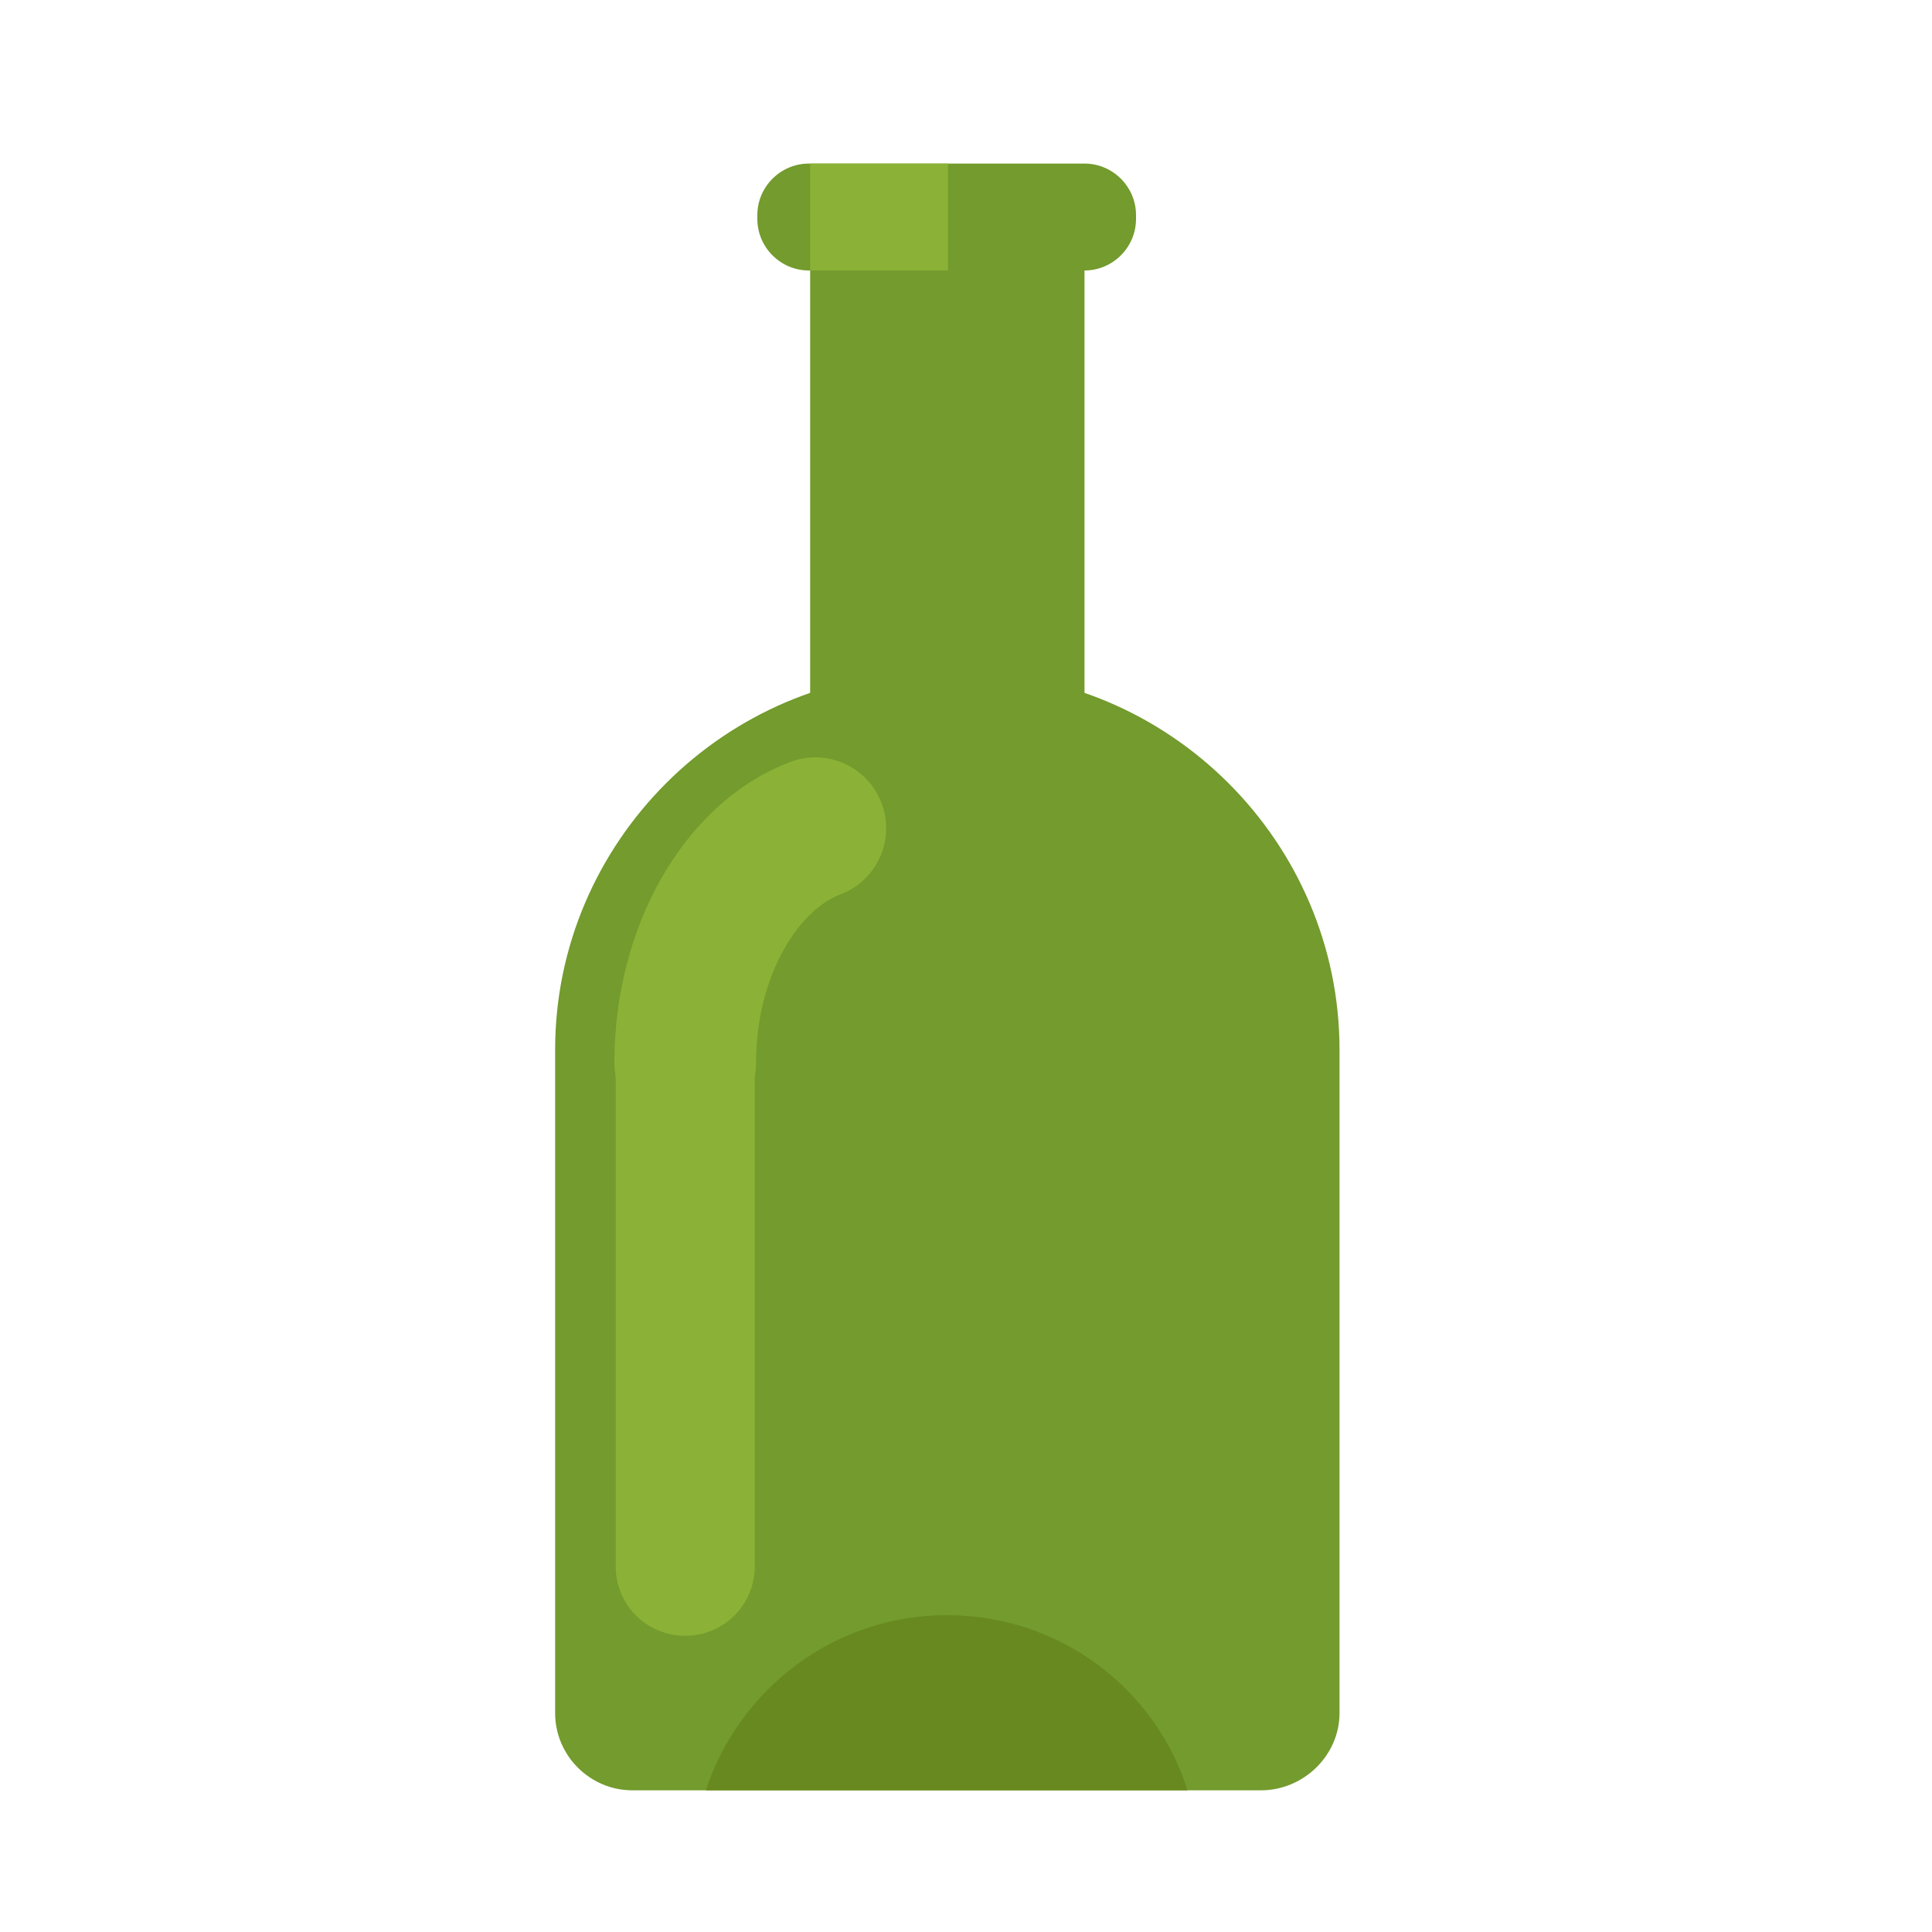 <?xml version="1.0" encoding="utf-8"?><!DOCTYPE svg PUBLIC "-//W3C//DTD SVG 1.1//EN" "http://www.w3.org/Graphics/SVG/1.1/DTD/svg11.dtd"><svg version="1.1" id="Layer_1" xmlns="http://www.w3.org/2000/svg" xmlns:xlink="http://www.w3.org/1999/xlink" x="0px" y="0px" width="150px" height="150px" viewBox="0 0 150 150" enable-background="new 0 0 150 150" xml:space="preserve"><path fill="#739B2D" d="M97.9,139H49.1c-3.3,0-6-2.7-6-6V81.5c0-16.1,13.2-29.3,29.3-29.3h2.3c16.1,0,29.3,13.2,29.3,29.3V133	C104,136.3,101.2,139,97.9,139z"/><rect x="62.9" y="16.3" fill="#739B2D" width="21.3" height="67.5"/><path fill="#739B2D" d="M84.2,21H62.8c-2.2,0-4-1.8-4-4v-0.3c0-2.2,1.8-4,4-4h21.4c2.2,0,4,1.8,4,4V17C88.2,19.2,86.4,21,84.2,21z"/><path fill="#8BB236" d="M53.2,127L53.2,127c-3,0-5.4-2.4-5.4-5.4V83.7c0-3,2.4-5.4,5.4-5.4h0c3,0,5.4,2.4,5.4,5.4v37.9	C58.6,124.6,56.2,127,53.2,127z"/><path fill="#8BB236" d="M62.9,12.7V21c0,0,0,0,0,0h10.7v-8.3L62.9,12.7C62.9,12.7,62.9,12.7,62.9,12.7z"/><path fill="none" stroke="#8BB236" stroke-width="11" stroke-linecap="round" stroke-miterlimit="10" d="M53.2,82.5L53.2,82.5	c0-8.6,4.3-16,10.1-18.2"/><path fill="#68891F" d="M54.8,139h37.4c-2.5-7.9-9.9-13.6-18.7-13.6C64.8,125.4,57.4,131.1,54.8,139z"/></svg>